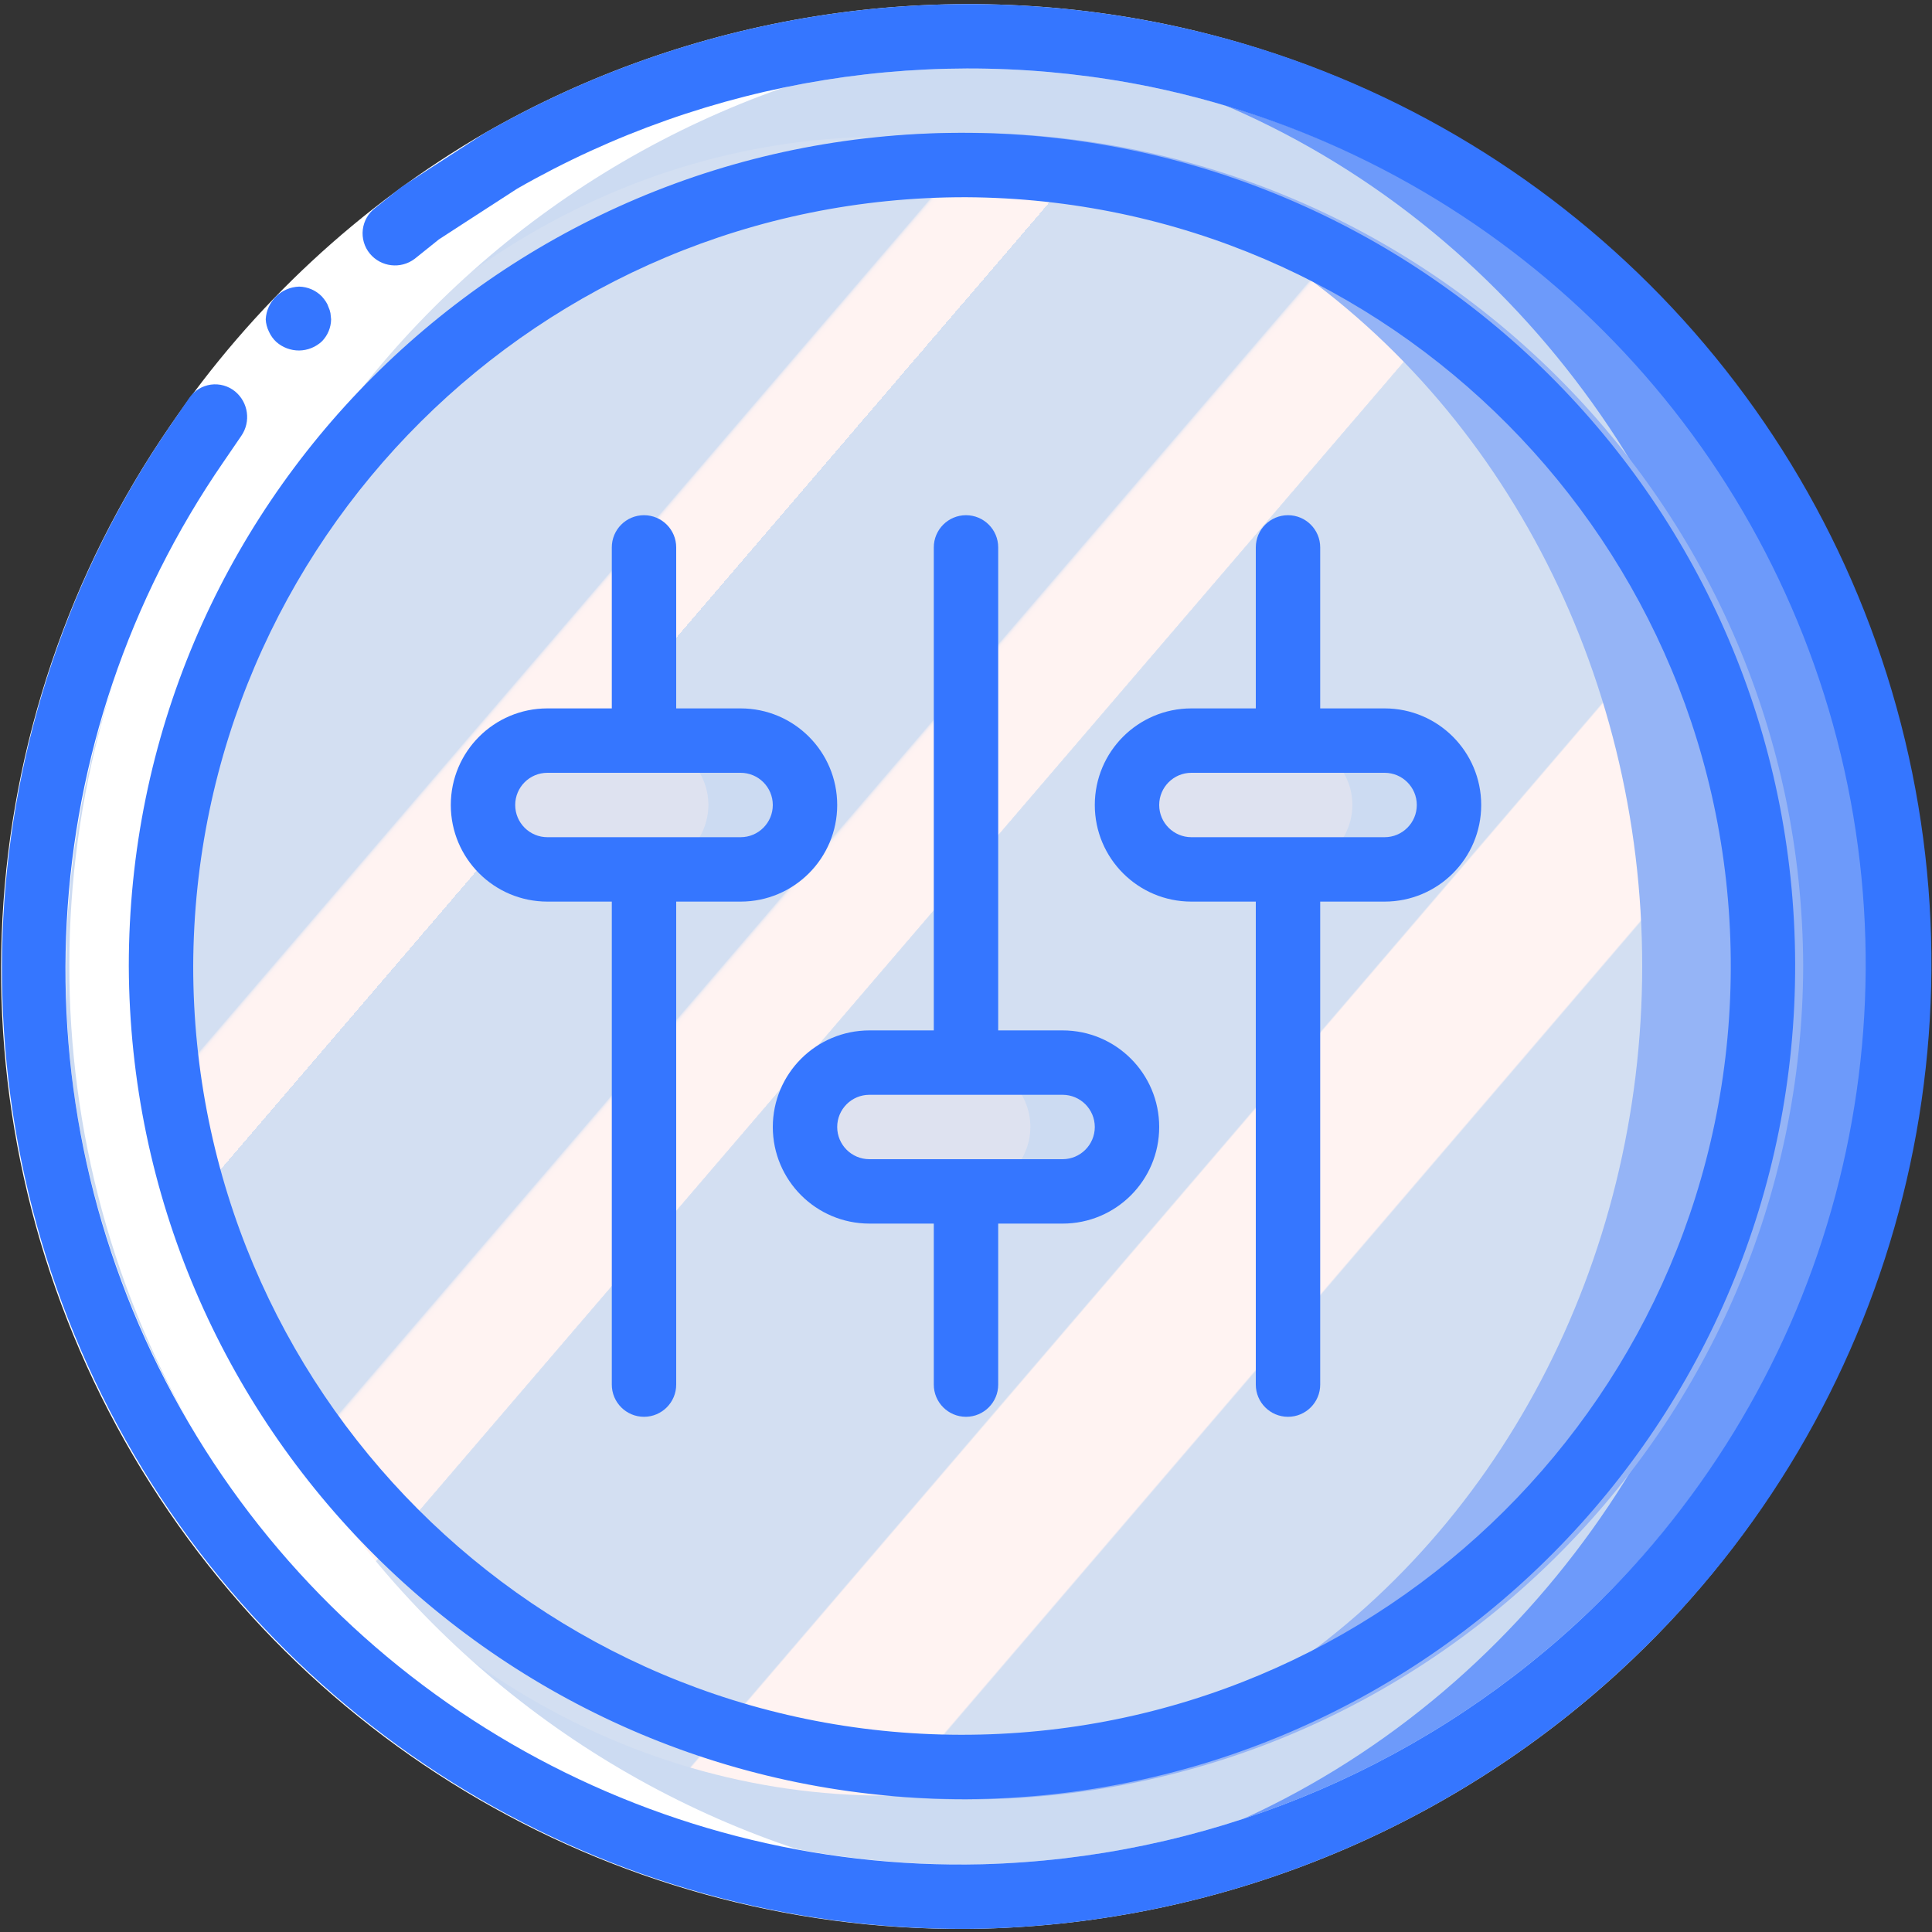 <?xml version="1.0" ?><svg height="60px" version="1.1" viewBox="0 0 60 60" width="60px" xmlns="http://www.w3.org/2000/svg" xmlns:xlink="http://www.w3.org/1999/xlink"><rect x="0" y="0" width="60" height="60" fill="#333333" stroke="none"/><title/><desc/><defs><linearGradient id="linearGradient-1" x1="13.649%" x2="86.351%" y1="16.838%" y2="83.162%"><stop offset="0%" stop-color="#D3DFF2"/><stop offset="17.173%" stop-color="#D3DFF2"/><stop offset="20%" stop-color="#D3DFF2"/><stop offset="20.016%" stop-color="#DAE2F2"/><stop offset="20.071%" stop-color="#EBEAF2"/><stop offset="20.138%" stop-color="#F6EFF2"/><stop offset="20.232%" stop-color="#FDF2F2"/><stop offset="20.495%" stop-color="#FFF3F2"/><stop offset="25.222%" stop-color="#FFF3F2"/><stop offset="26%" stop-color="#FFF3F2"/><stop offset="26%" stop-color="#D3DFF2"/><stop offset="39.739%" stop-color="#D3DFF2"/><stop offset="42%" stop-color="#D3DFF2"/><stop offset="42.016%" stop-color="#DAE2F2"/><stop offset="42.071%" stop-color="#EBEAF2"/><stop offset="42.138%" stop-color="#F6EFF2"/><stop offset="42.232%" stop-color="#FDF2F2"/><stop offset="42.495%" stop-color="#FFF3F2"/><stop offset="48.939%" stop-color="#FFF3F2"/><stop offset="50%" stop-color="#FFF3F2"/><stop offset="50.003%" stop-color="#F8F0F2"/><stop offset="50.014%" stop-color="#E7E8F2"/><stop offset="50.028%" stop-color="#DCE3F2"/><stop offset="50.047%" stop-color="#D5E0F2"/><stop offset="50.1%" stop-color="#D3DFF2"/><stop offset="70.622%" stop-color="#D3DFF2"/><stop offset="74%" stop-color="#D3DFF2"/><stop offset="74.1%" stop-color="#FFF3F2"/><stop offset="83.459%" stop-color="#FFF3F2"/><stop offset="85%" stop-color="#FFF3F2"/><stop offset="85.1%" stop-color="#D3DFF2"/></linearGradient></defs><g fill="none" fill-rule="evenodd" id="Page-1" stroke="none" stroke-width="1"><g fill-rule="nonzero" id="012---Settings"><g id="Icons" transform="translate(1, 1)"><path d="M58,29.005 C57.985,36.681 54.921,44.036 49.482,49.452 C44.043,54.868 36.676,57.902 29,57.885 C28.33,57.885 27.66,57.865 27,57.805 C11.815,56.824 9.32587341e-15,44.222 7.54951657e-15,29.005 C5.77315973e-15,13.788 11.815,1.186 27,0.205 C27.66,0.145 28.33,0.125 29,0.125 C36.676,0.108 44.043,3.142 49.482,8.558 C54.921,13.974 57.985,21.329 58,29.005 Z" fill="#6D9AFA" id="Shape"/><ellipse cx="27" cy="29.005" fill="#CCDBF2" id="Oval" rx="27" ry="28.8"/><path d="M55,29.005 C54.952,43.325 43.32,54.903 29,54.885 C28.16,54.885 27.33,54.845 26.5,54.765 C13.187,53.541 3,42.374 3,29.005 C3,15.636 13.187,4.469 26.5,3.245 C27.33,3.165 28.16,3.125 29,3.125 C43.32,3.107 54.952,14.685 55,29.005 Z" fill="#95B4F6" id="Shape"/><ellipse cx="26.5" cy="29.005" fill="url(#linearGradient-1)" id="Oval" rx="23.5" ry="25.76"/><path d="M24,24 C23.992,25.101 23.101,25.992 22,26 L16,26 C14.897,25.997 14.003,25.103 14,24 C14.008,22.899 14.899,22.008 16,22 L22,22 C23.103,22.003 23.997,22.897 24,24 Z" fill="#CCDBF2" id="Shape"/><path d="M44,24 C43.992,25.101 43.101,25.992 42,26 L36,26 C34.897,25.997 34.003,25.103 34,24 C34.008,22.899 34.899,22.008 36,22 L42,22 C43.103,22.003 43.997,22.897 44,24 Z" fill="#CCDBF2" id="Shape"/><path d="M34,34 C33.992,35.101 33.101,35.992 32,36 L26,36 C24.897,35.997 24.003,35.103 24,34 C24.008,32.899 24.899,32.008 26,32 L32,32 C33.103,32.003 33.997,32.897 34,34 Z" fill="#CCDBF2" id="Shape"/><path d="M21,24 C20.992,25.101 20.101,25.992 19,26 L16,26 C14.897,25.997 14.003,25.103 14,24 C14.008,22.899 14.899,22.008 16,22 L19,22 C20.103,22.003 20.997,22.897 21,24 Z" fill="#DEE2F0" id="Shape"/><path d="M41,24 C40.992,25.101 40.101,25.992 39,26 L36,26 C34.897,25.997 34.003,25.103 34,24 C34.008,22.899 34.899,22.008 36,22 L39,22 C40.103,22.003 40.997,22.897 41,24 Z" fill="#DEE2F0" id="Shape"/><path d="M31,34 C30.992,35.101 30.101,35.992 29,36 L26,36 C24.897,35.997 24.003,35.103 24,34 C24.008,32.899 24.899,32.008 26,32 L29,32 C30.103,32.003 30.997,32.897 31,34 Z" fill="#DEE2F0" id="Shape"/></g><g fill="#FFFFFF" id="Layer_13" transform="translate(2, 1)"><path d="M30.45,57.87 C19.791,58.384 9.716,52.983 4.243,43.822 C-1.229,34.661 -1.21,23.229 4.295,14.087 C9.799,4.945 19.893,-0.421 30.55,0.13 C15.146,0.848 3.018,13.532 2.991,28.952 C2.964,44.373 15.048,57.099 30.45,57.87 Z" id="Shape"/></g><g id="Outline"><path d="M16.062,5.86 C6.299,11.531 0.867,22.486 2.264,33.69 C4.133,47.777 16.297,58.204 30.504,57.896 C37.361,57.711 43.919,55.052 48.969,50.409 C56.673,43.349 59.764,32.564 56.97,22.496 C54.176,12.427 45.969,4.777 35.729,2.696 C29.007,1.326 22.016,2.45 16.062,5.86 L15.062,4.128 C21.44,0.474 28.93,-0.731 36.132,0.737 C47.089,2.993 55.862,11.191 58.854,21.971 C61.846,32.75 58.554,44.297 50.327,51.878 C44.918,56.852 37.891,59.7 30.546,59.896 C19.349,60.167 8.946,54.136 3.619,44.285 C-1.708,34.433 -1.06,22.426 5.297,13.205 C7.837,9.491 11.173,6.39 15.062,4.128 L16.062,5.86 Z" fill="#FFFFFF" id="Shape"/><path d="M36.132,0.737 C28.93,-0.731 21.44,0.474 15.062,4.128 L13.325,5.249 L12.459,5.814 L11.651,6.459 C11.437,6.622 11.299,6.864 11.267,7.131 C11.236,7.397 11.313,7.665 11.483,7.873 C11.828,8.293 12.443,8.366 12.877,8.039 L13.63,7.435 L14.44,6.909 L16.062,5.859 C22.016,2.45 29.007,1.326 35.729,2.696 C45.952,4.801 54.137,12.45 56.927,22.507 C59.718,32.564 56.646,43.337 48.969,50.409 C43.919,55.052 37.361,57.711 30.504,57.896 C20.057,58.152 10.349,52.526 5.378,43.333 C0.407,34.14 1.014,22.936 6.948,14.334 L7.493,13.537 C7.798,13.095 7.713,12.494 7.298,12.154 C7.087,11.983 6.815,11.908 6.547,11.945 C6.279,11.983 6.038,12.13 5.882,12.352 L5.297,13.205 C-1.037,22.43 -1.673,34.425 3.65,44.268 C8.972,54.111 19.358,60.146 30.546,59.896 C37.891,59.7 44.918,56.852 50.327,51.878 C58.581,44.309 61.892,32.75 58.896,21.959 C55.901,11.168 47.106,2.969 36.132,0.737 Z" fill="#3576FF" id="Shape"/><path d="M9.292,10.885 C9.553,10.881 9.804,10.781 9.995,10.603 C10.176,10.42 10.279,10.174 10.283,9.917 L10.263,9.727 C10.25,9.661 10.23,9.596 10.201,9.535 C10.182,9.475 10.154,9.417 10.118,9.364 C10.081,9.309 10.039,9.256 9.995,9.206 C9.809,9.016 9.557,8.907 9.291,8.901 C8.733,8.919 8.282,9.361 8.252,9.918 C8.259,10.052 8.294,10.183 8.354,10.303 C8.408,10.423 8.486,10.531 8.583,10.621 C8.779,10.793 9.031,10.887 9.292,10.885 Z" fill="#3576FF" id="Shape"/><path d="M30,55.875 C44.274,55.806 55.796,44.191 55.75,29.917 C55.705,15.643 44.108,4.102 29.834,4.125 C15.559,4.148 4,15.726 4,30 C4.051,44.318 15.682,55.893 30,55.875 Z M30,6.125 C43.17,6.194 53.796,16.913 53.751,30.083 C53.705,43.253 43.004,53.898 29.834,53.875 C16.664,53.852 6,43.17 6,30 C6.05,16.786 16.786,6.106 30,6.125 Z" fill="#3576FF" id="Shape"/><path d="M17,28 L19,28 L19,43 C19,43.552 19.448,44 20,44 C20.552,44 21,43.552 21,43 L21,28 L23,28 C24.657,28 26,26.657 26,25 C26,23.343 24.657,22 23,22 L21,22 L21,17 C21,16.448 20.552,16 20,16 C19.448,16 19,16.448 19,17 L19,22 L17,22 C15.343,22 14,23.343 14,25 C14,26.657 15.343,28 17,28 Z M17,24 L23,24 C23.552,24 24,24.448 24,25 C24,25.552 23.552,26 23,26 L17,26 C16.448,26 16,25.552 16,25 C16,24.448 16.448,24 17,24 Z" fill="#3576FF" id="Shape"/><path d="M37,28 L39,28 L39,43 C39,43.552 39.448,44 40,44 C40.552,44 41,43.552 41,43 L41,28 L43,28 C44.657,28 46,26.657 46,25 C46,23.343 44.657,22 43,22 L41,22 L41,17 C41,16.448 40.552,16 40,16 C39.448,16 39,16.448 39,17 L39,22 L37,22 C35.343,22 34,23.343 34,25 C34,26.657 35.343,28 37,28 Z M37,24 L43,24 C43.552,24 44,24.448 44,25 C44,25.552 43.552,26 43,26 L37,26 C36.448,26 36,25.552 36,25 C36,24.448 36.448,24 37,24 Z" fill="#3576FF" id="Shape"/><path d="M24,35 C24.002,36.656 25.344,37.998 27,38 L29,38 L29,43 C29,43.552 29.448,44 30,44 C30.552,44 31,43.552 31,43 L31,38 L33,38 C34.657,38 36,36.657 36,35 C36,33.343 34.657,32 33,32 L31,32 L31,17 C31,16.448 30.552,16 30,16 C29.448,16 29,16.448 29,17 L29,32 L27,32 C25.344,32.002 24.002,33.344 24,35 Z M34,35 C33.999,35.552 33.552,35.999 33,36 L27,36 C26.448,36 26,35.552 26,35 C26,34.448 26.448,34 27,34 L33,34 C33.552,34.001 33.999,34.448 34,35 Z" fill="#3576FF" id="Shape"/></g></g></g></svg>